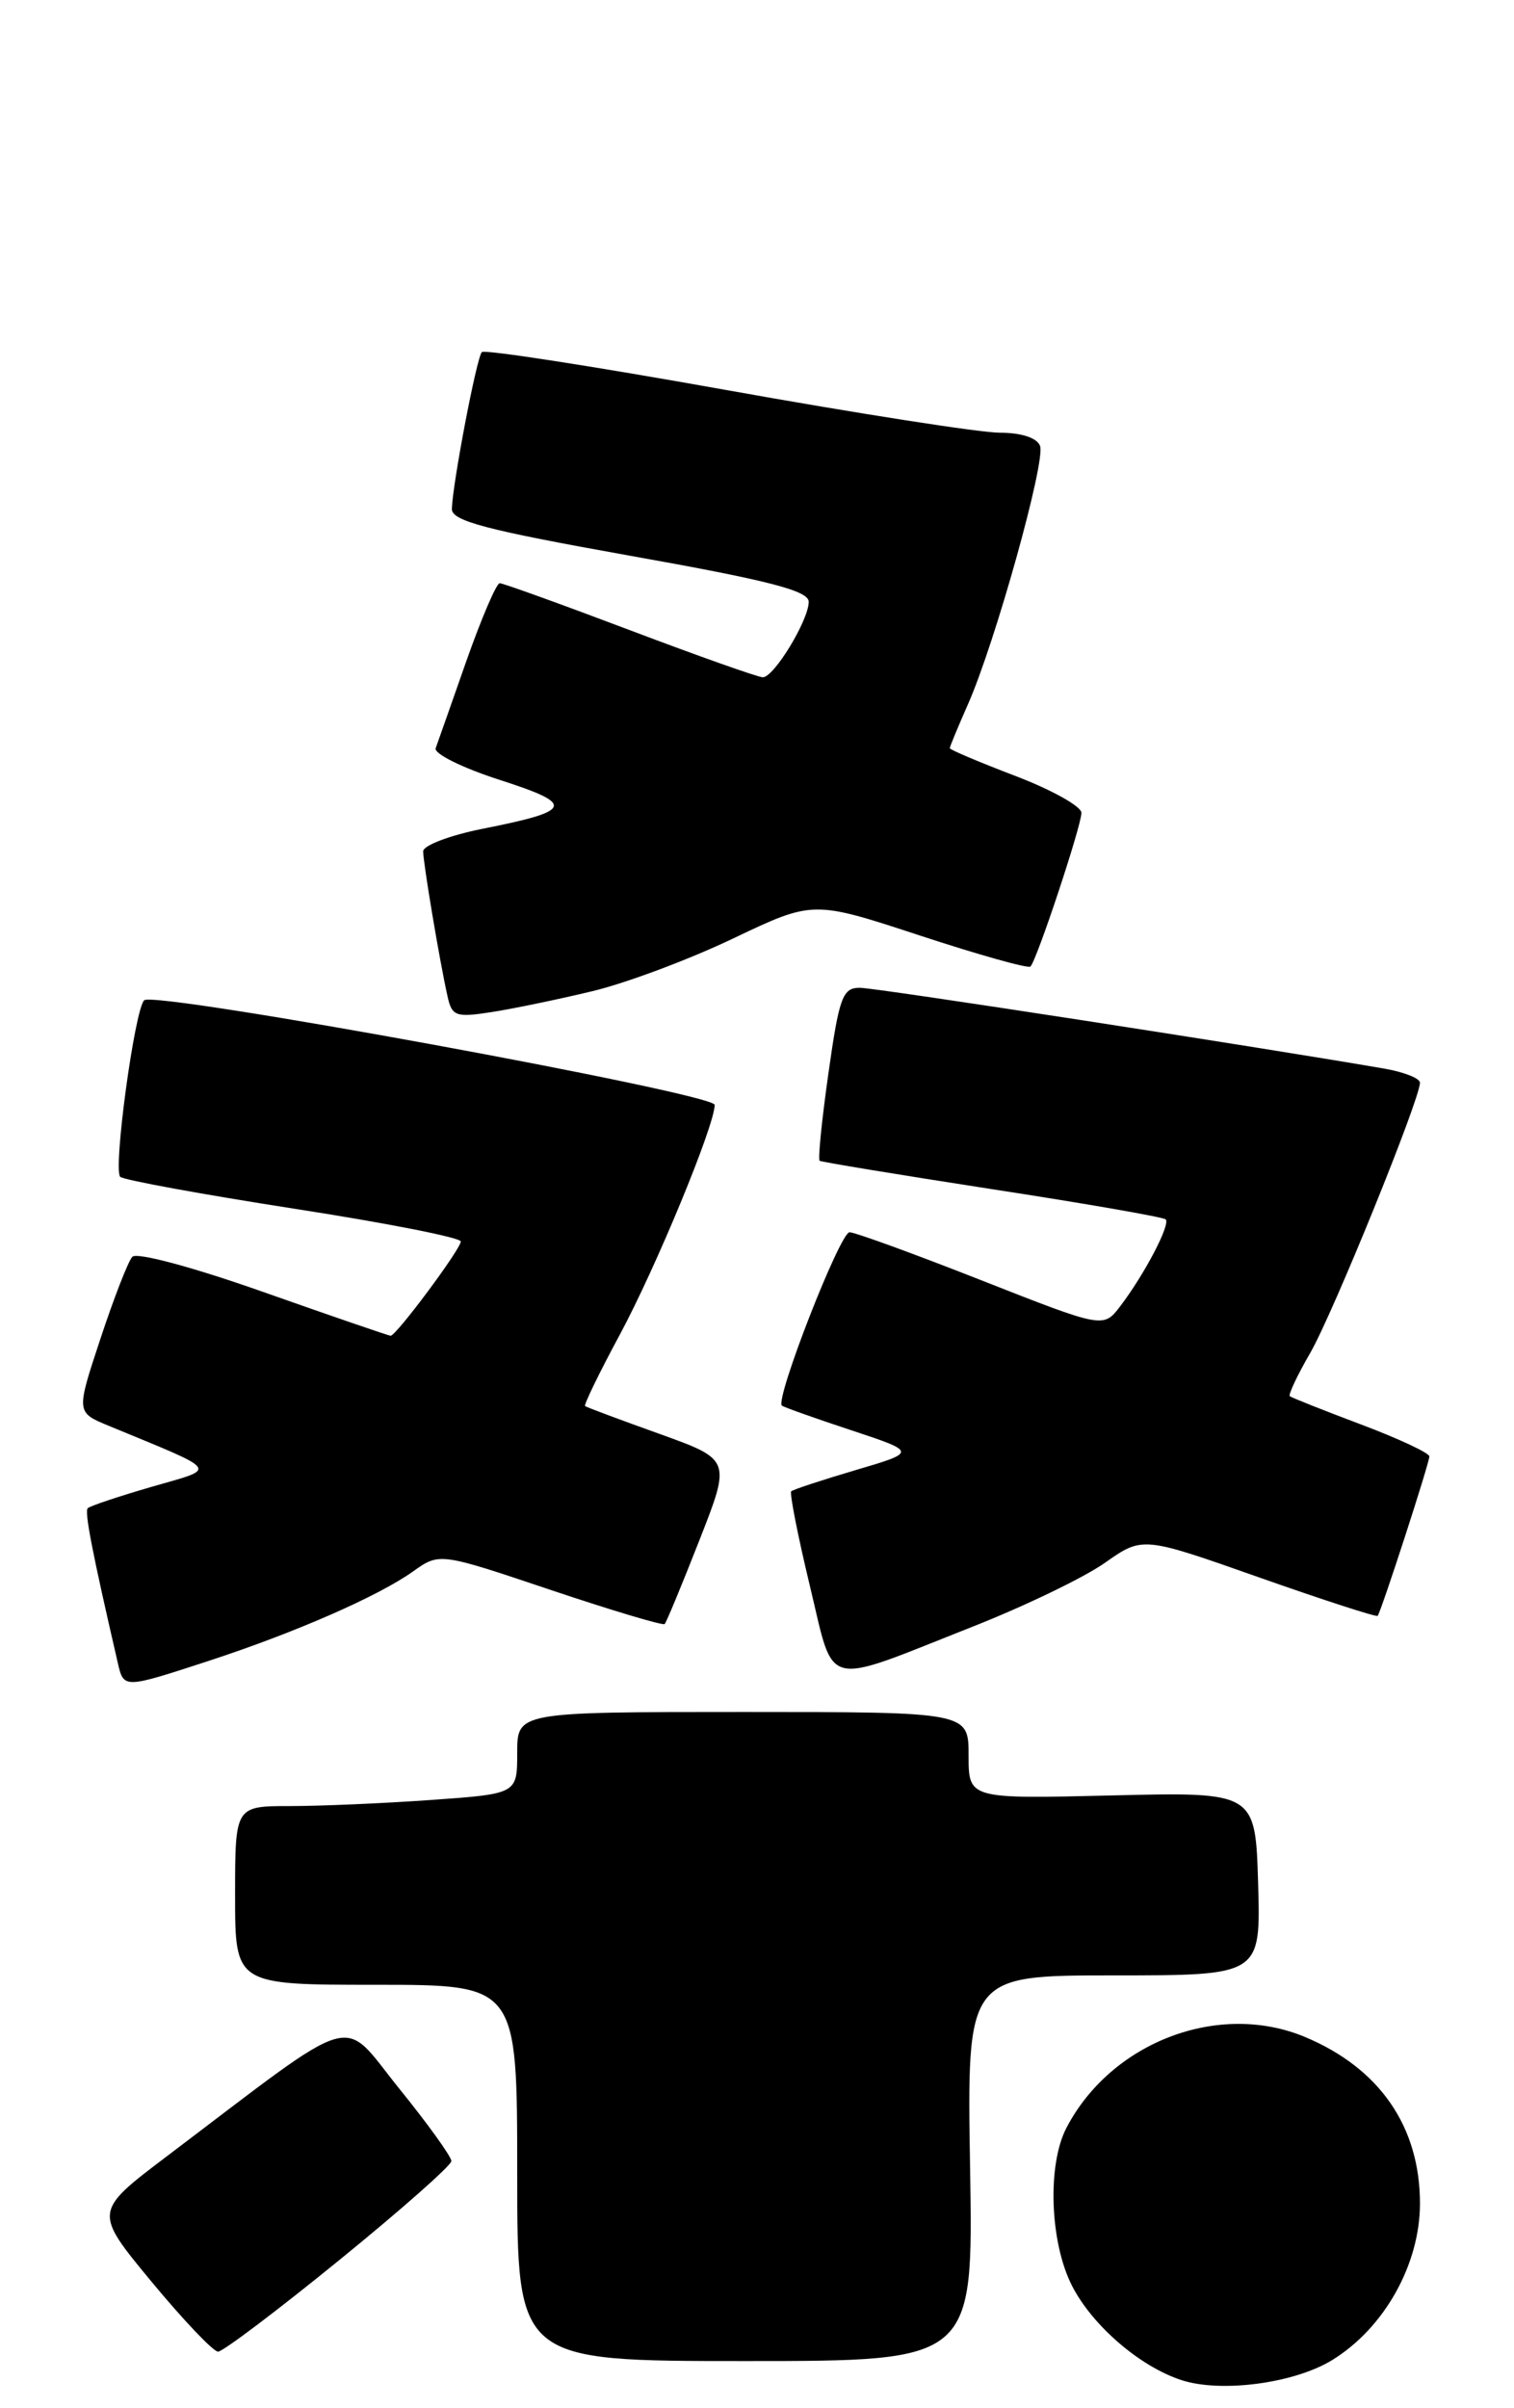 <?xml version="1.0" encoding="UTF-8" standalone="no"?>
<!DOCTYPE svg PUBLIC "-//W3C//DTD SVG 1.1//EN" "http://www.w3.org/Graphics/SVG/1.1/DTD/svg11.dtd" >
<svg xmlns="http://www.w3.org/2000/svg" xmlns:xlink="http://www.w3.org/1999/xlink" version="1.1" viewBox="0 0 161 256">
 <g >
 <path fill="currentColor"
d=" M 141.69 250.88 C 147.22 247.47 151.00 240.71 151.00 234.25 C 151.00 226.08 146.71 219.87 138.78 216.55 C 129.61 212.72 118.18 217.07 113.41 226.20 C 111.35 230.14 111.64 238.37 113.99 242.98 C 116.16 247.24 121.26 251.62 125.68 253.04 C 129.93 254.40 137.70 253.35 141.69 250.88 Z  M 103.16 230.50 C 102.82 210.00 102.82 210.00 118.45 210.00 C 134.07 210.00 134.07 210.00 133.79 200.25 C 133.50 190.50 133.50 190.50 118.25 190.87 C 103.00 191.24 103.00 191.24 103.00 186.62 C 103.00 182.00 103.00 182.00 79.00 182.00 C 55.00 182.00 55.00 182.00 55.00 186.35 C 55.00 190.70 55.00 190.70 45.85 191.35 C 40.81 191.71 34.06 192.00 30.85 192.00 C 25.00 192.00 25.00 192.00 25.00 201.50 C 25.00 211.00 25.00 211.00 40.00 211.00 C 55.00 211.00 55.00 211.00 55.00 231.00 C 55.00 251.00 55.00 251.00 79.25 251.00 C 103.50 251.00 103.50 251.00 103.16 230.50 Z  M 36.05 240.29 C 42.62 234.95 48.00 230.20 48.00 229.74 C 48.00 229.27 45.49 225.78 42.41 221.98 C 36.14 214.21 38.52 213.51 17.73 229.24 C 9.96 235.12 9.96 235.12 16.11 242.56 C 19.50 246.65 22.68 250.00 23.19 250.00 C 23.70 250.00 29.49 245.63 36.05 240.29 Z  M 22.18 176.57 C 31.36 173.57 40.19 169.71 43.92 167.06 C 46.74 165.05 46.74 165.05 58.55 169.02 C 65.04 171.20 70.50 172.83 70.68 172.65 C 70.86 172.47 72.52 168.47 74.37 163.75 C 77.74 155.17 77.74 155.17 70.12 152.43 C 65.93 150.93 62.37 149.60 62.22 149.48 C 62.06 149.37 63.72 145.95 65.91 141.89 C 69.78 134.69 76.00 119.63 76.00 117.46 C 76.00 116.24 16.37 105.30 15.33 106.34 C 14.31 107.36 12.00 124.41 12.79 125.11 C 13.18 125.45 21.49 126.97 31.25 128.49 C 41.01 130.00 49.00 131.57 49.00 131.98 C 49.00 132.78 42.14 142.00 41.54 142.00 C 41.34 142.00 35.26 139.91 28.03 137.36 C 20.53 134.71 14.53 133.10 14.07 133.61 C 13.62 134.10 12.10 138.02 10.68 142.32 C 8.09 150.14 8.09 150.14 11.55 151.57 C 23.59 156.55 23.20 156.01 16.13 158.06 C 12.62 159.08 9.56 160.10 9.33 160.34 C 8.97 160.70 9.79 164.94 12.52 176.75 C 13.16 179.53 13.11 179.53 22.18 176.57 Z  M 103.50 172.90 C 109.00 170.73 115.30 167.69 117.50 166.14 C 121.50 163.32 121.50 163.32 133.89 167.69 C 140.70 170.09 146.38 171.93 146.50 171.78 C 146.88 171.31 152.00 155.53 152.00 154.83 C 152.00 154.47 148.74 152.94 144.75 151.44 C 140.76 149.94 137.35 148.58 137.16 148.43 C 136.98 148.28 137.95 146.21 139.33 143.83 C 141.72 139.70 151.00 116.86 151.00 115.10 C 151.00 114.64 149.31 113.97 147.25 113.61 C 133.38 111.22 93.13 105.01 91.44 105.01 C 89.61 105.00 89.24 105.99 88.10 114.07 C 87.39 119.06 86.97 123.26 87.16 123.40 C 87.35 123.53 95.60 124.89 105.50 126.42 C 115.40 127.94 123.71 129.39 123.96 129.63 C 124.49 130.16 121.71 135.47 119.13 138.86 C 117.33 141.21 117.33 141.21 104.37 136.11 C 97.23 133.30 90.92 131.00 90.34 131.00 C 89.33 131.00 82.39 148.78 83.15 149.43 C 83.34 149.59 86.65 150.77 90.50 152.04 C 97.50 154.36 97.50 154.36 91.00 156.28 C 87.42 157.34 84.34 158.35 84.14 158.54 C 83.95 158.73 84.83 163.21 86.10 168.50 C 88.81 179.71 87.25 179.32 103.50 172.90 Z  M 63.00 105.37 C 66.58 104.51 73.32 101.99 77.98 99.76 C 86.46 95.72 86.46 95.72 97.81 99.45 C 104.05 101.50 109.34 102.99 109.58 102.75 C 110.26 102.07 115.00 87.78 115.00 86.41 C 115.00 85.73 111.85 83.97 108.00 82.50 C 104.15 81.03 101.00 79.70 101.00 79.54 C 101.00 79.38 101.87 77.28 102.93 74.88 C 105.82 68.35 111.22 49.01 110.60 47.40 C 110.27 46.54 108.60 46.00 106.31 46.00 C 104.24 46.00 91.12 43.95 77.16 41.45 C 63.20 38.95 51.53 37.14 51.24 37.43 C 50.69 37.98 48.15 51.28 48.05 54.09 C 48.01 55.38 51.62 56.33 67.00 59.08 C 81.82 61.72 86.00 62.80 86.00 63.98 C 85.99 65.94 82.31 72.00 81.12 72.00 C 80.62 72.00 74.27 69.75 67.00 67.00 C 59.73 64.25 53.49 62.00 53.14 62.00 C 52.79 62.00 51.20 65.72 49.60 70.25 C 48.01 74.79 46.54 78.97 46.33 79.54 C 46.12 80.12 49.17 81.63 53.11 82.90 C 61.22 85.51 60.98 86.19 51.30 88.11 C 47.84 88.80 45.00 89.88 45.00 90.50 C 45.00 91.72 46.72 102.00 47.58 105.87 C 48.05 108.04 48.45 108.19 52.30 107.59 C 54.61 107.23 59.42 106.23 63.00 105.37 Z "/>
</g>
</svg>